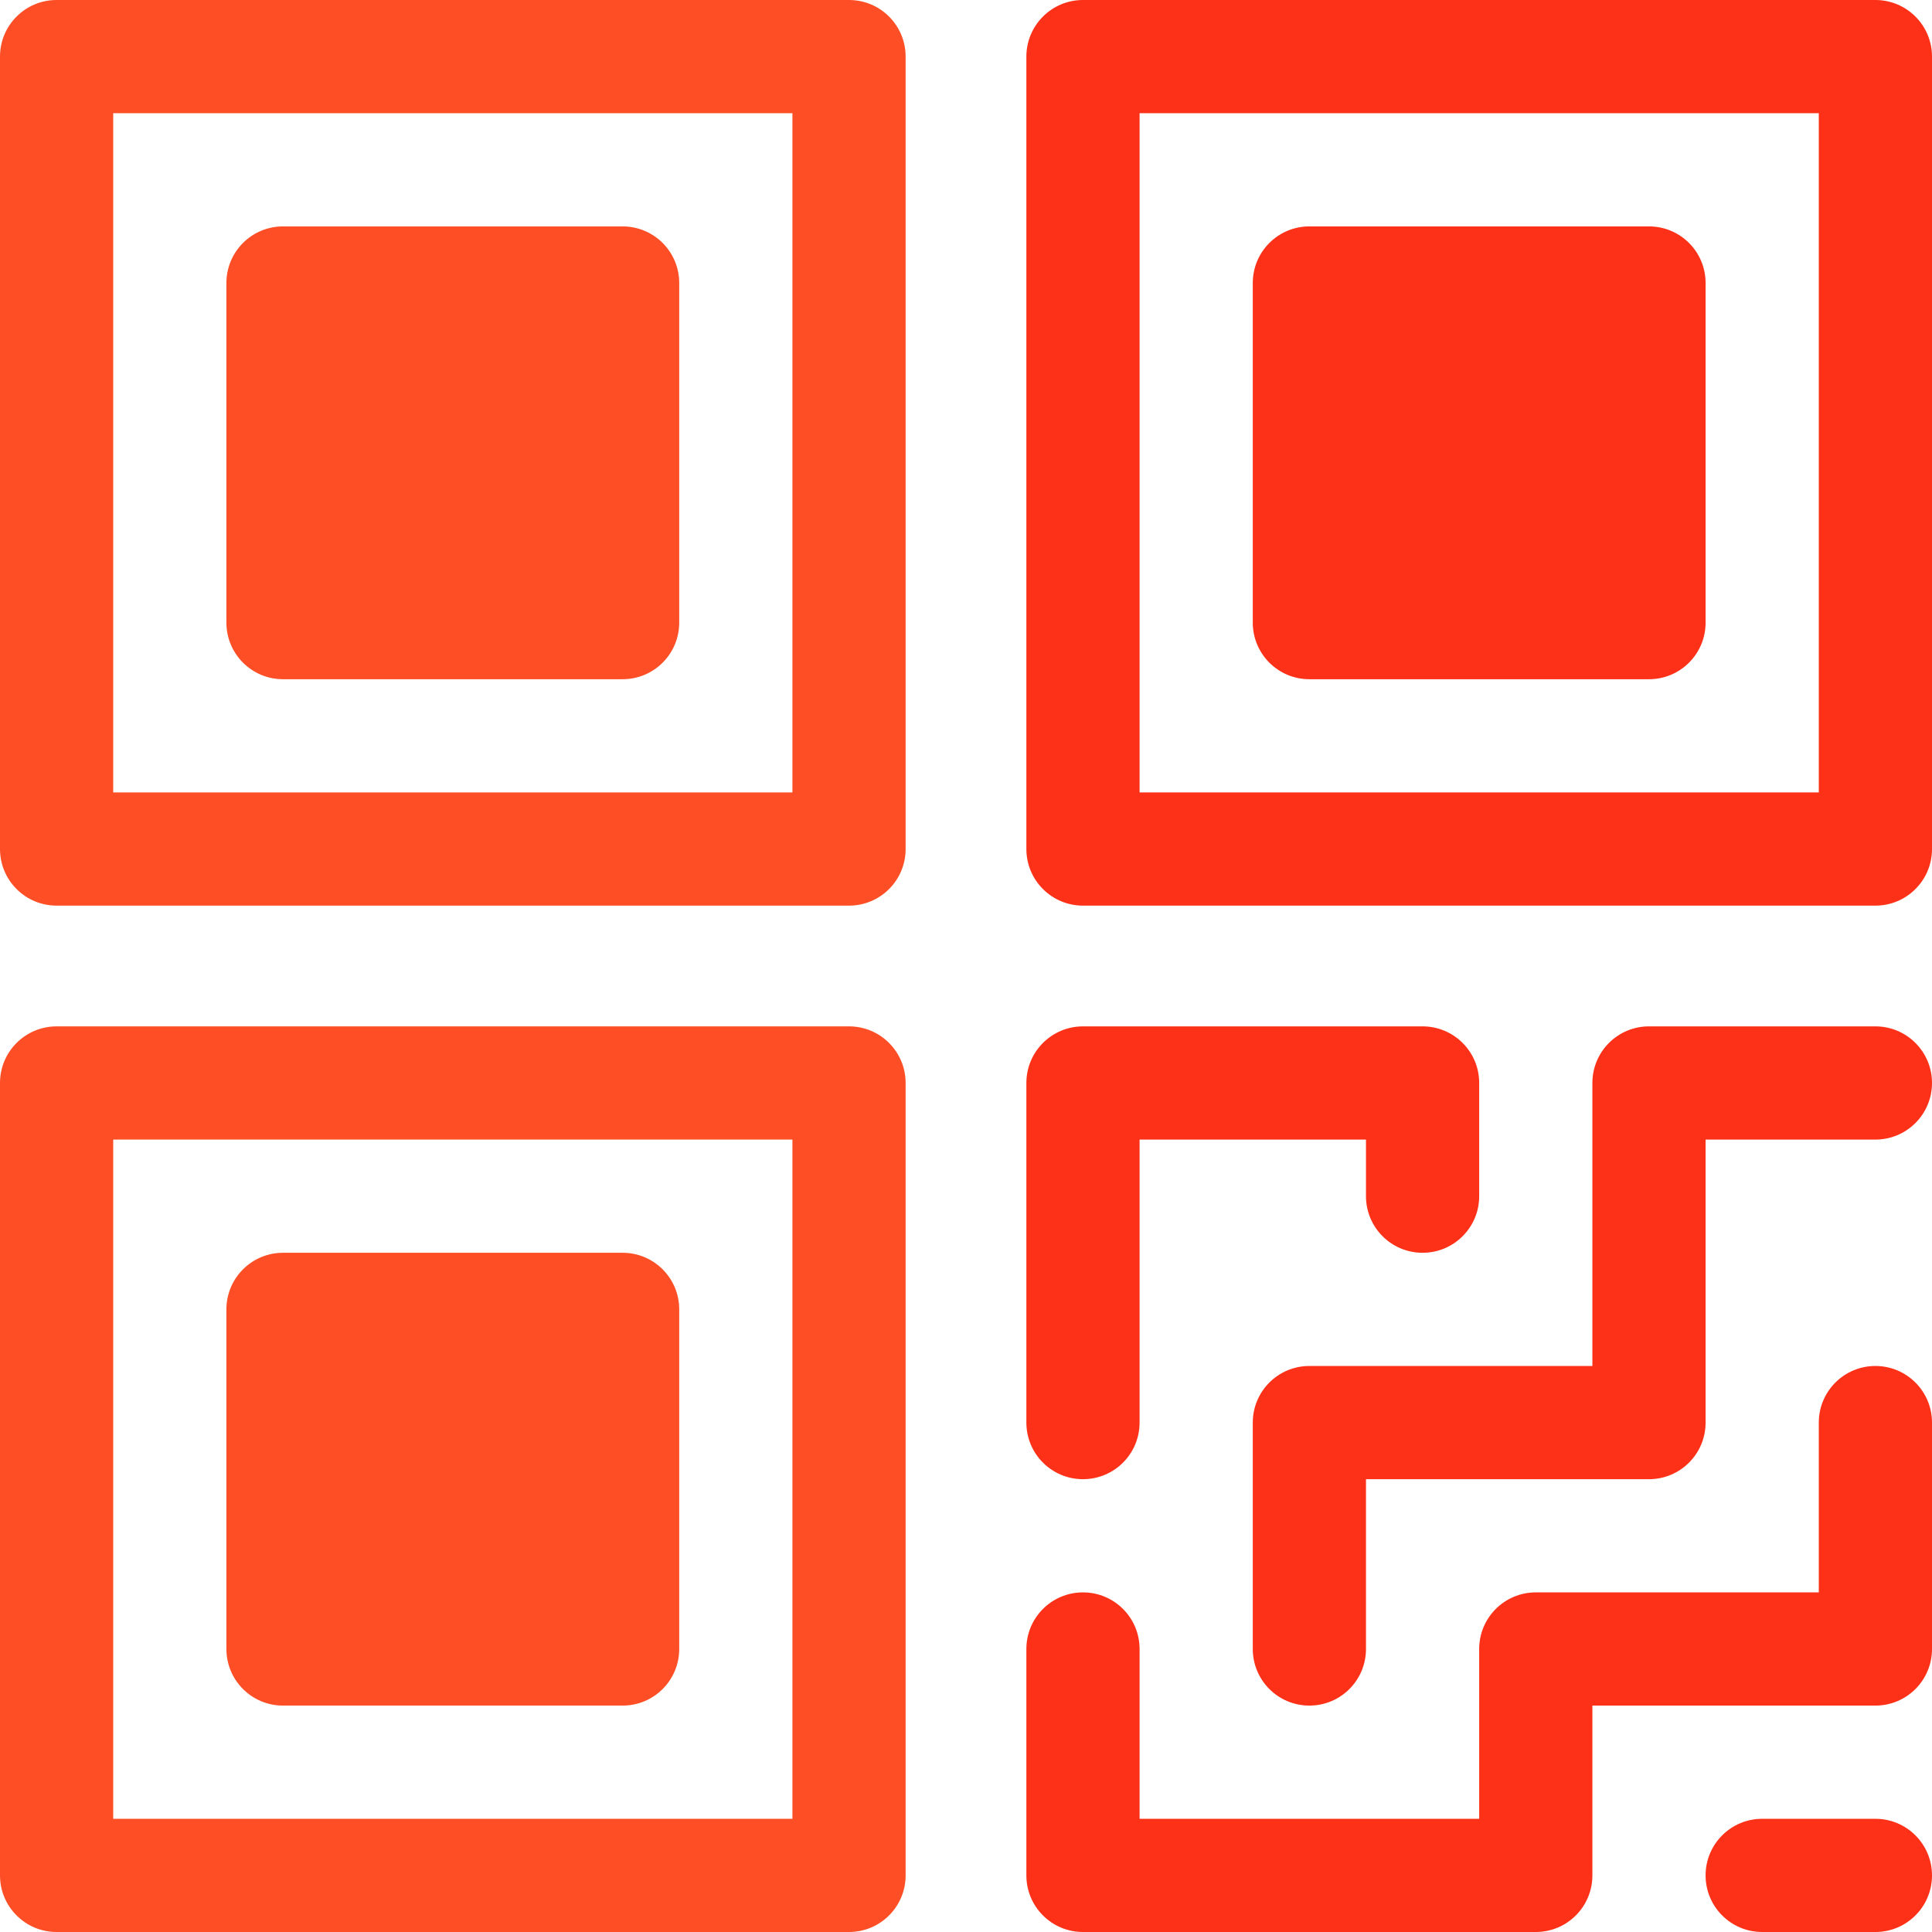 <?xml version="1.0" encoding="iso-8859-1"?>
<!-- Generator: Adobe Illustrator 19.0.0, SVG Export Plug-In . SVG Version: 6.00 Build 0)  -->
<svg version="1.1" id="Capa_1" xmlns="http://www.w3.org/2000/svg" xmlns:xlink="http://www.w3.org/1999/xlink" x="0px" y="0px"
	 viewBox="0 0 512 512" style="enable-background:new 0 0 512 512;" xml:space="preserve">
<path style="fill:#FD4E26;" d="M225,240H15c-8.291,0-15-6.709-15-15V15C0,6.709,6.709,0,15,0h210c8.291,0,15,6.709,15,15v210
	C240,233.291,233.291,240,225,240z M30,210h180V30H30V210z"/>
<g>
	<path style="fill:#FD3018;" d="M497,240H287c-8.291,0-15-6.709-15-15V15c0-8.291,6.709-15,15-15h210c8.291,0,15,6.709,15,15v210
		C512,233.291,505.291,240,497,240z M302,210h180V30H302V210z"/>
	<path style="fill:#FD3018;" d="M437,180h-90c-8.291,0-15-6.709-15-15V75c0-8.291,6.709-15,15-15h90c8.291,0,15,6.709,15,15v90
		C452,173.291,445.291,180,437,180z"/>
</g>
<g>
	<path style="fill:#FD4E26;" d="M165,180H75c-8.291,0-15-6.709-15-15V75c0-8.291,6.709-15,15-15h90c8.291,0,15,6.709,15,15v90
		C180,173.291,173.291,180,165,180z"/>
	<path style="fill:#FD4E26;" d="M165,452H75c-8.291,0-15-6.709-15-15v-90c0-8.291,6.709-15,15-15h90c8.291,0,15,6.709,15,15v90
		C180,445.291,173.291,452,165,452z"/>
	<path style="fill:#FD4E26;" d="M225,512H15c-8.291,0-15-6.709-15-15V287c0-8.291,6.709-15,15-15h210c8.291,0,15,6.709,15,15v210
		C240,505.291,233.291,512,225,512z M30,482h180V302H30V482z"/>
</g>
<g>
	<path style="fill:#FD3018;" d="M287,392c-8.291,0-15-6.709-15-15v-90c0-8.291,6.709-15,15-15h90c8.291,0,15,6.709,15,15v30
		c0,8.291-6.709,15-15,15s-15-6.709-15-15v-15h-60v75C302,385.291,295.291,392,287,392z"/>
	<path style="fill:#FD3018;" d="M497,512h-30c-8.291,0-15-6.709-15-15s6.709-15,15-15h30c8.291,0,15,6.709,15,15
		S505.291,512,497,512z"/>
	<path style="fill:#FD3018;" d="M497,362c-8.291,0-15,6.709-15,15v45h-75c-8.291,0-15,6.709-15,15v45h-90v-45
		c0-8.291-6.709-15-15-15s-15,6.709-15,15v60c0,8.291,6.709,15,15,15h120c8.291,0,15-6.709,15-15v-45h75c8.291,0,15-6.709,15-15v-60
		C512,368.709,505.291,362,497,362z"/>
	<path style="fill:#FD3018;" d="M497,272h-60c-8.291,0-15,6.709-15,15v75h-75c-8.291,0-15,6.709-15,15v60c0,8.291,6.709,15,15,15
		s15-6.709,15-15v-45h75c8.291,0,15-6.709,15-15v-75h45c8.291,0,15-6.709,15-15S505.291,272,497,272z"/>
</g>
<g>
</g>
<g>
</g>
<g>
</g>
<g>
</g>
<g>
</g>
<g>
</g>
<g>
</g>
<g>
</g>
<g>
</g>
<g>
</g>
<g>
</g>
<g>
</g>
<g>
</g>
<g>
</g>
<g>
</g>
</svg>
